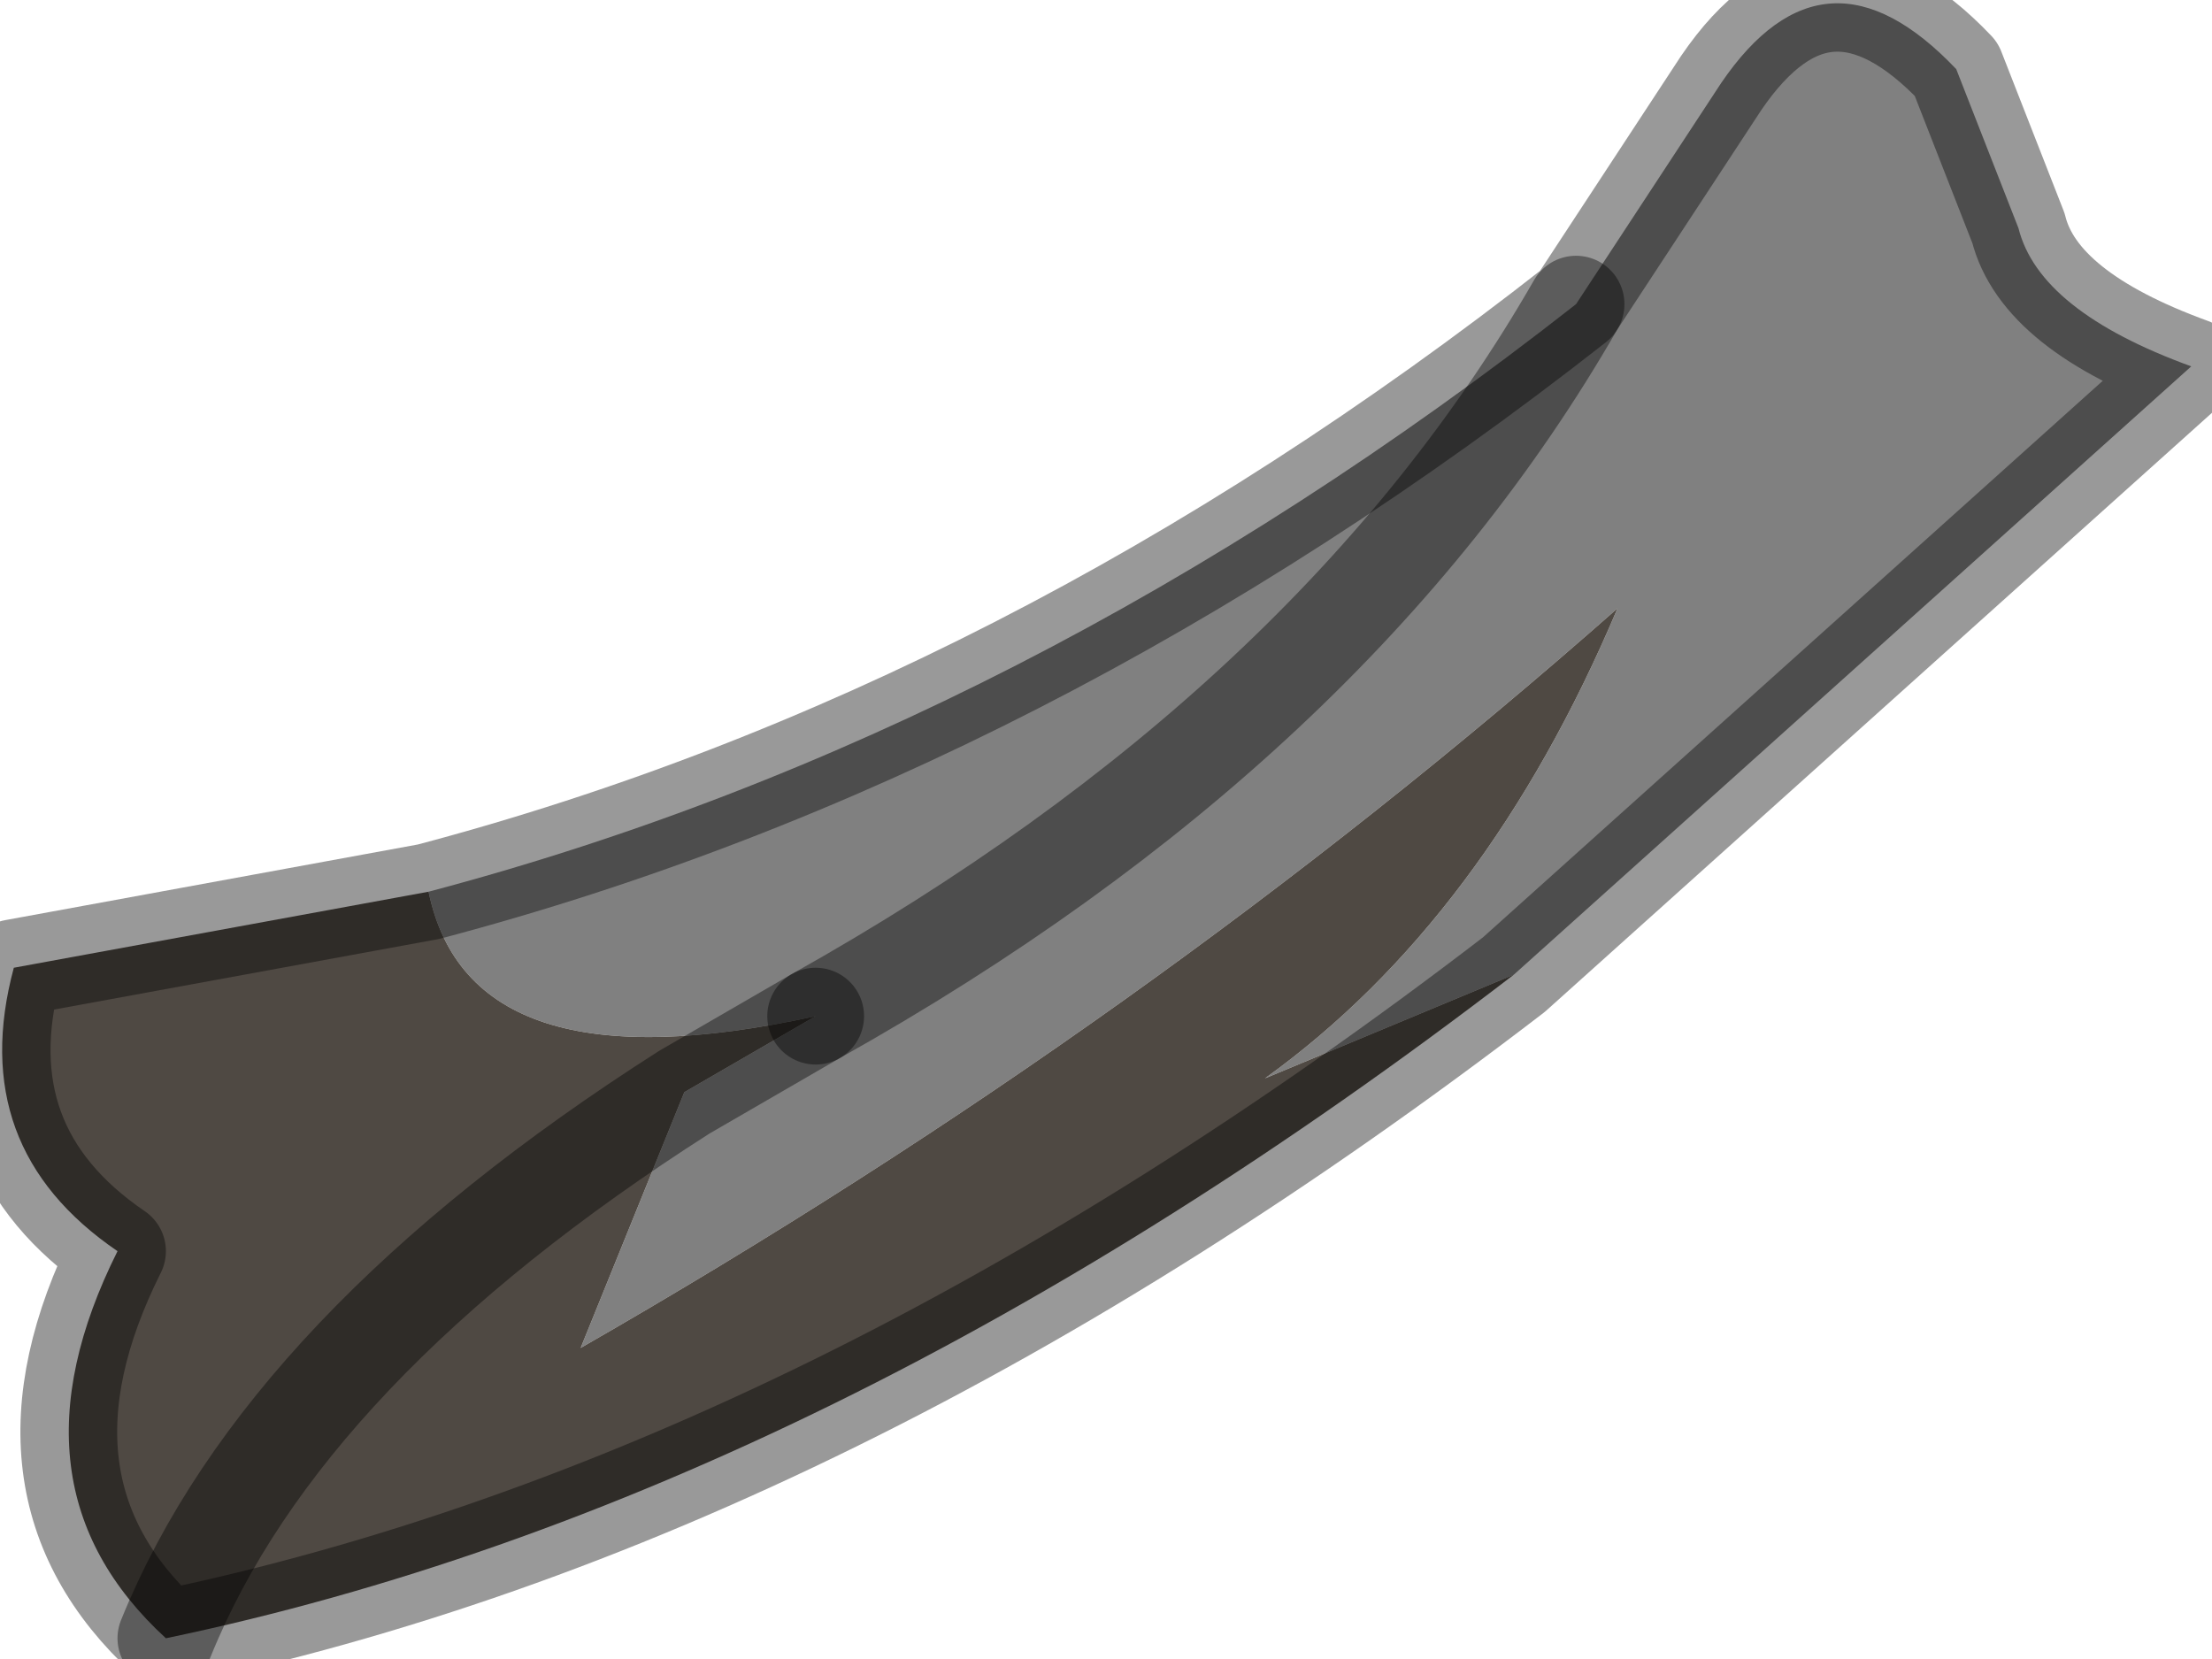 <?xml version="1.0" encoding="utf-8"?>
<svg version="1.1" id="Layer_1"
xmlns="http://www.w3.org/2000/svg"
xmlns:xlink="http://www.w3.org/1999/xlink"
width="16px" height="12px"
xml:space="preserve">
<g id="PathID_2604" transform="matrix(1, 0, 0, 1, 0, 0)">
<path style="fill:#808080;fill-opacity:1" d="M9.15 7.8Q10.75 6.65 11.7 4.4Q8.3 7.4 4.2 9.75L4.95 7.9L5.9 7.35Q9.65 5.25 11.4 2.2Q9.65 5.25 5.9 7.35Q3.4 7.9 3.1 6.45Q7.45 5.3 11.4 2.2L12.45 0.6Q13.2 -0.5 14.15 0.5L14.6 1.65Q14.75 2.25 15.85 2.65L10.95 7.05L9.15 7.8" />
<path style="fill:#4F4943;fill-opacity:1" d="M1.2 11.85Q2.05 9.75 4.95 7.9L4.2 9.75Q8.3 7.4 11.7 4.4Q10.75 6.65 9.15 7.8L10.95 7.05Q6 10.85 1.2 11.85Q0 10.75 0.85 9.05Q-0.25 8.3 0.1 7L3.1 6.45Q3.4 7.9 5.9 7.35L4.95 7.9Q2.05 9.75 1.2 11.85" />
<path style="fill:none;stroke-width:0.7;stroke-linecap:round;stroke-linejoin:round;stroke-miterlimit:3;stroke:#000000;stroke-opacity:0.4" d="M3.1 6.45Q7.45 5.3 11.4 2.2L12.45 0.6Q13.2 -0.5 14.15 0.5L14.6 1.65Q14.75 2.25 15.85 2.65L10.95 7.05Q6 10.85 1.2 11.85Q0 10.75 0.85 9.05Q-0.25 8.3 0.1 7L3.1 6.45z" />
<path style="fill:none;stroke-width:0.7;stroke-linecap:round;stroke-linejoin:round;stroke-miterlimit:3;stroke:#000000;stroke-opacity:0.4" d="M5.9 7.35Q9.65 5.25 11.4 2.2" />
<path style="fill:none;stroke-width:0.7;stroke-linecap:round;stroke-linejoin:round;stroke-miterlimit:3;stroke:#000000;stroke-opacity:0.4" d="M5.9 7.35L4.95 7.9Q2.05 9.75 1.2 11.85" />
</g>
</svg>
